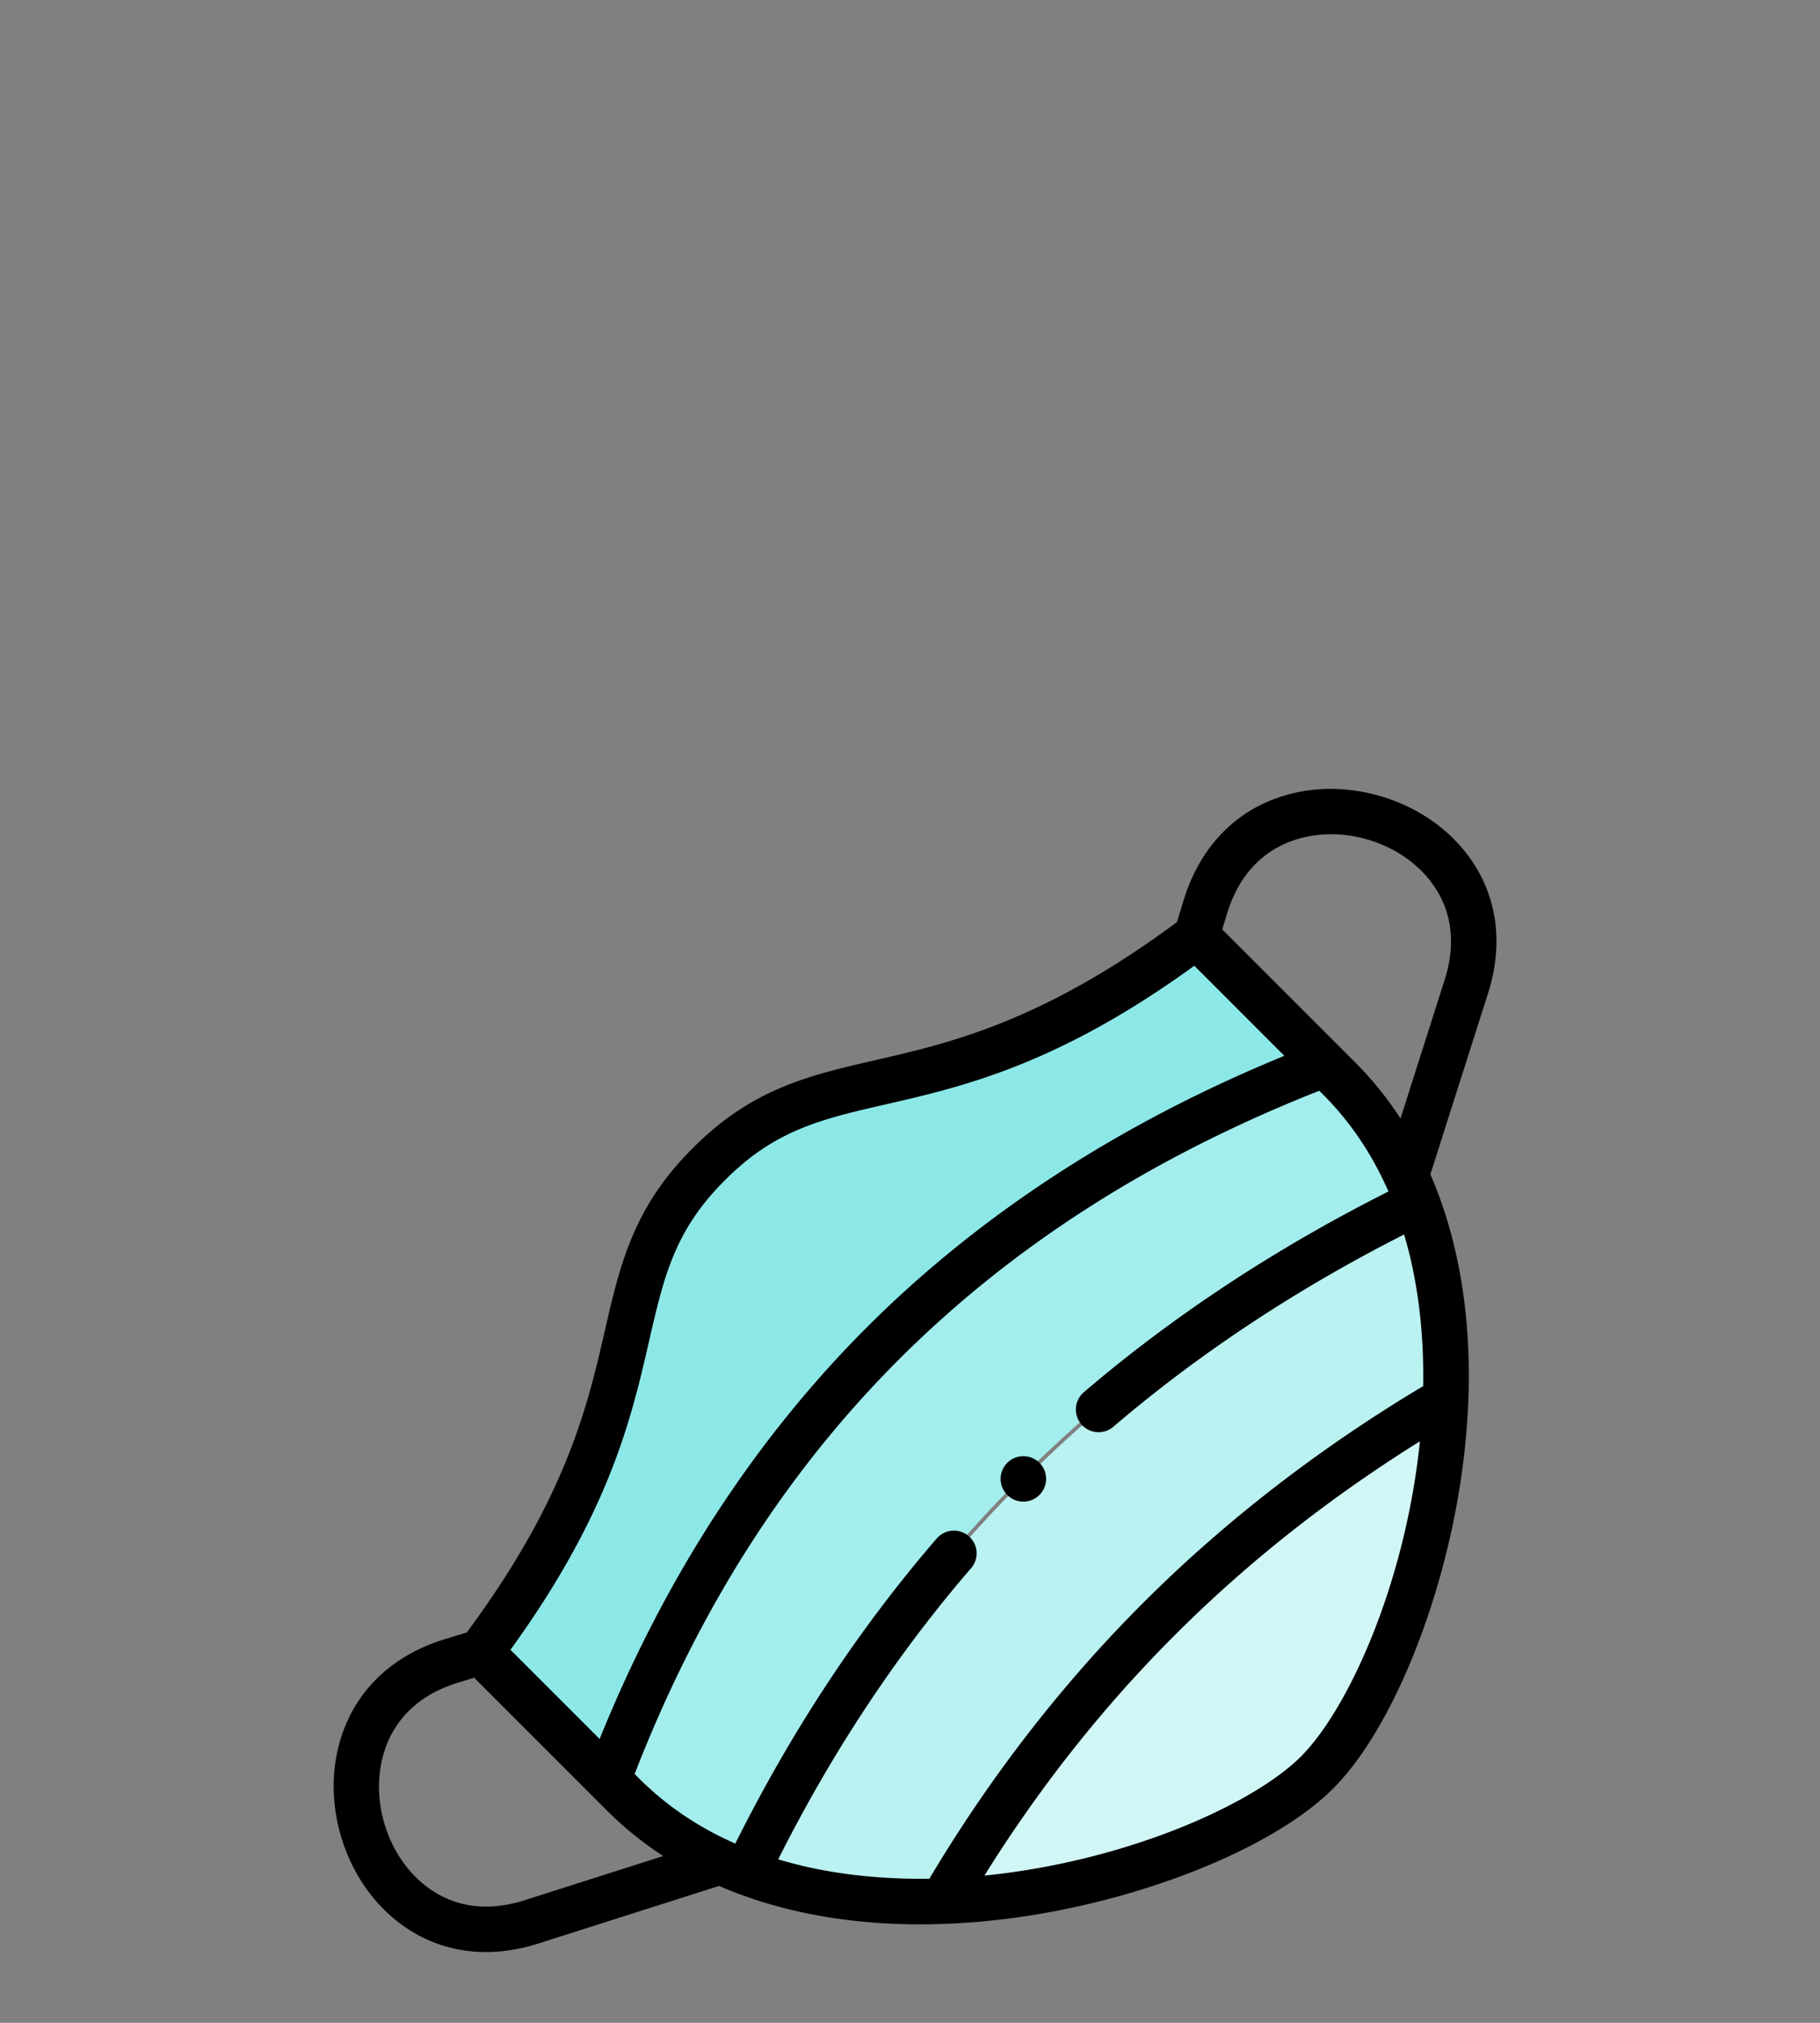 <svg width="180" height="200" viewBox="0 0 180 200" xmlns="http://www.w3.org/2000/svg"><rect x="0" y="0" width="180" height="200" fill="#808080" stroke="none"/><g fill="none" fill-rule="evenodd"><path d="M59.694 176C72.76 141.68 96.337 118.775 131 105.618L118.235 93h-.006c-25.767 19.149-36.534 10.54-48.517 22.462-12.054 11.845-3.344 22.5-22.712 47.983L59.694 176z" fill="#8CE8E7"/><path d="M73.657 185c14.446-30.022 36.363-51.673 66.343-66.314-1.686-4.537-4.206-8.73-7.745-12.272L130.85 105C96.408 118.234 72.982 141.273 60 175.793l1.483 1.485c3.52 3.523 7.668 6.034 12.174 7.722z" fill="#A3EDED"/><path d="M93.335 187.96c12.214-20.934 28.673-37.26 49.62-49.545.248-6.641-.526-13.346-2.78-19.415C110.271 133.604 88.41 155.2 74 185.145c6.043 2.262 12.715 3.05 19.335 2.815z" fill="#BAF1F1"/><path d="M93 188c15.818-.558 31.323-6.901 37.22-12.814 5.885-5.9 12.192-21.37 12.78-37.186-21.108 12.397-37.694 28.874-50 50z" fill="#D1F6F6"/><g fill="#000" fill-rule="nonzero"><path d="M147.159 98.24c1.772-5.565.724-10.835-2.952-14.84-3.939-4.291-10.425-6.306-16.138-5.013-5.371 1.216-9.279 4.985-11.003 10.613l-.664 2.17c-13.283 9.843-22.435 11.95-29.808 13.643-6.554 1.505-12.214 2.805-18.071 8.7-5.902 5.863-7.202 11.522-8.707 18.075-1.694 7.375-3.802 16.53-13.652 29.816l-2.164.662c-5.626 1.722-9.395 5.627-10.612 10.997-1.295 5.715.72 12.202 5.013 16.143 2.732 2.509 6.054 3.794 9.657 3.794 1.677 0 3.415-.278 5.183-.841l17.846-5.686.027-.01c5.775 2.507 12.488 3.8 19.868 3.8 2.816 0 5.73-.188 8.724-.567 13.003-1.65 26.218-6.936 32.136-12.854 5.92-5.92 11.208-19.137 12.858-32.139 1.376-10.843.232-20.616-3.235-28.596l.008-.02 5.686-17.847zm-82.965 34.354c1.46-6.355 2.515-10.946 7.505-15.905 4.952-4.984 9.544-6.038 15.9-7.498 7.606-1.746 17.003-3.904 30.521-13.707l8.906 8.906c-16.137 6.614-29.942 15.56-41.071 26.622-11.222 11.154-20.177 24.909-26.65 40.923l-8.82-8.82c9.804-13.518 11.962-22.915 13.71-30.521zm-12.316 55.284c-5.082 1.619-8.482-.184-10.44-1.98-3.145-2.888-4.62-7.647-3.669-11.842.598-2.64 2.393-6.118 7.546-7.694l1.58-.484 13.149 13.148a34.164 34.164 0 005.55 4.483l-13.716 4.37zm88.366-43.74c-1.713 13.497-7.121 25.07-11.578 29.528-4.455 4.455-16.027 9.86-29.525 11.573-.563.071-1.159.139-1.78.2 11.022-17.655 25.17-31.759 43.07-42.935-.059.57-.122 1.115-.187 1.634zm.51-7.09c-10.221 6.101-19.482 13.25-27.534 21.268-8.102 8.067-15.263 17.294-21.306 27.435-4.555.064-9.803-.37-14.949-1.915 5.338-10.618 11.742-20.287 19.061-28.769a2.246 2.246 0 10-3.401-2.934c-7.666 8.884-14.354 19.018-19.903 30.146-3.397-1.494-6.646-3.574-9.502-6.43l-.453-.453c12.58-32.428 34.751-54.547 67.713-67.552l.37.37c2.88 2.88 4.972 6.162 6.469 9.59-11.168 5.623-21.303 12.298-30.148 19.866a2.246 2.246 0 002.92 3.413c8.446-7.226 18.117-13.62 28.775-19.029 1.54 5.168 1.961 10.434 1.887 14.994zm-2.243-26.461a34.179 34.179 0 00-4.485-5.55l-1.374-1.374a428.07 428.07 0 01-.007-.007l-11.766-11.765.482-1.575c1.58-5.155 5.059-6.95 7.7-7.547 4.193-.95 8.951.525 11.837 3.67 1.797 1.957 3.599 5.357 1.98 10.438l-4.367 13.71z"/><path d="M99.606 144.646a2.246 2.246 0 003.204 3.15l.006-.007a2.242 2.242 0 00-.03-3.173 2.25 2.25 0 00-3.18.03z"/></g></g></svg>